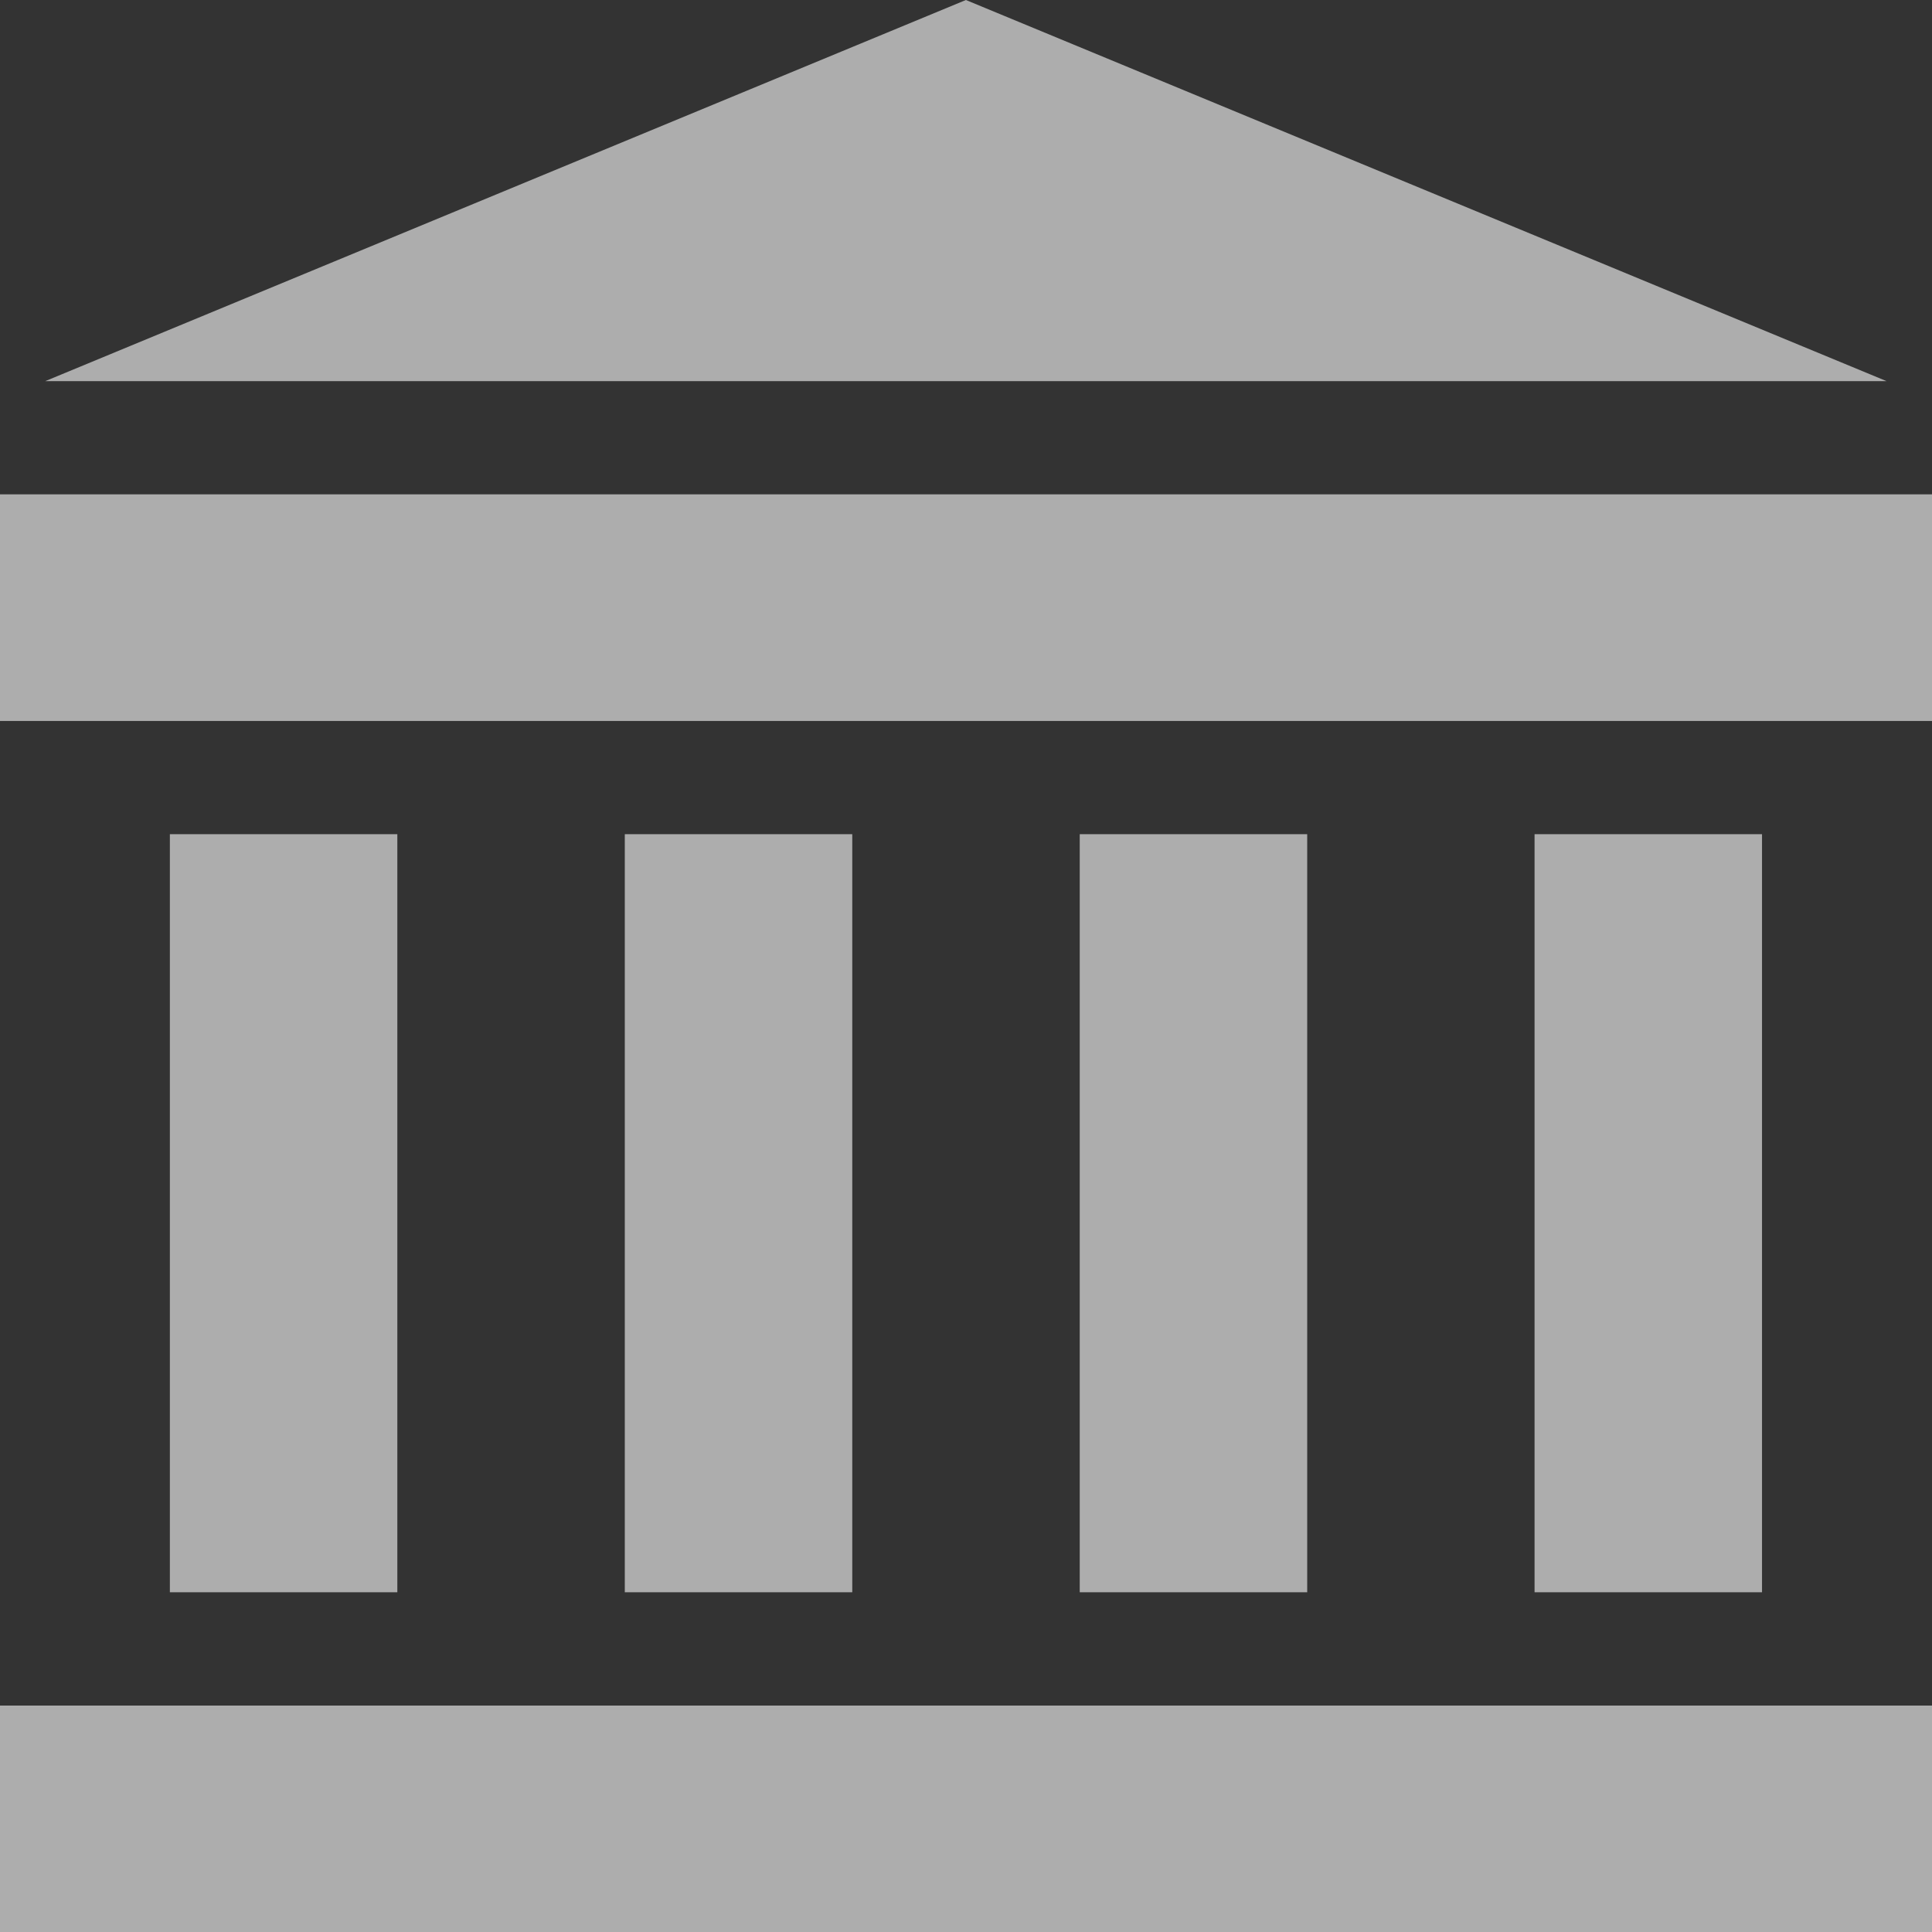<svg xmlns="http://www.w3.org/2000/svg" width="18.482" height="18.483" viewBox="0 0 18.482 18.483">
  <rect x="0" y="0" width="18.482" height="18.483" fill="#333333" stroke="none"/>
  <g id="bank" transform="translate(-0.001)">
    <rect id="Rectangle" width="18.482" height="2.168" transform="translate(0.001 16.316)" fill="rgba(255,255,255,0.6)"/>
    <rect id="Rectangle-2" data-name="Rectangle" width="18.482" height="2.168" transform="translate(0.001 4.729)" fill="rgba(255,255,255,0.6)"/>
    <path id="Path" d="M8.807,0,0,3.646H17.614Z" transform="translate(0.434)" fill="rgba(255,255,255,0.6)"/>
    <rect id="Rectangle-3" data-name="Rectangle" width="2.176" height="7.252" transform="translate(1.626 7.98)" fill="rgba(255,255,255,0.6)"/>
    <rect id="Rectangle-4" data-name="Rectangle" width="2.176" height="7.252" transform="translate(5.978 7.98)" fill="rgba(255,255,255,0.6)"/>
    <rect id="Rectangle-5" data-name="Rectangle" width="2.176" height="7.252" transform="translate(10.33 7.98)" fill="rgba(255,255,255,0.6)"/>
    <rect id="Rectangle-6" data-name="Rectangle" width="2.176" height="7.252" transform="translate(14.681 7.98)" fill="rgba(255,255,255,0.6)"/>
  </g>
</svg>
